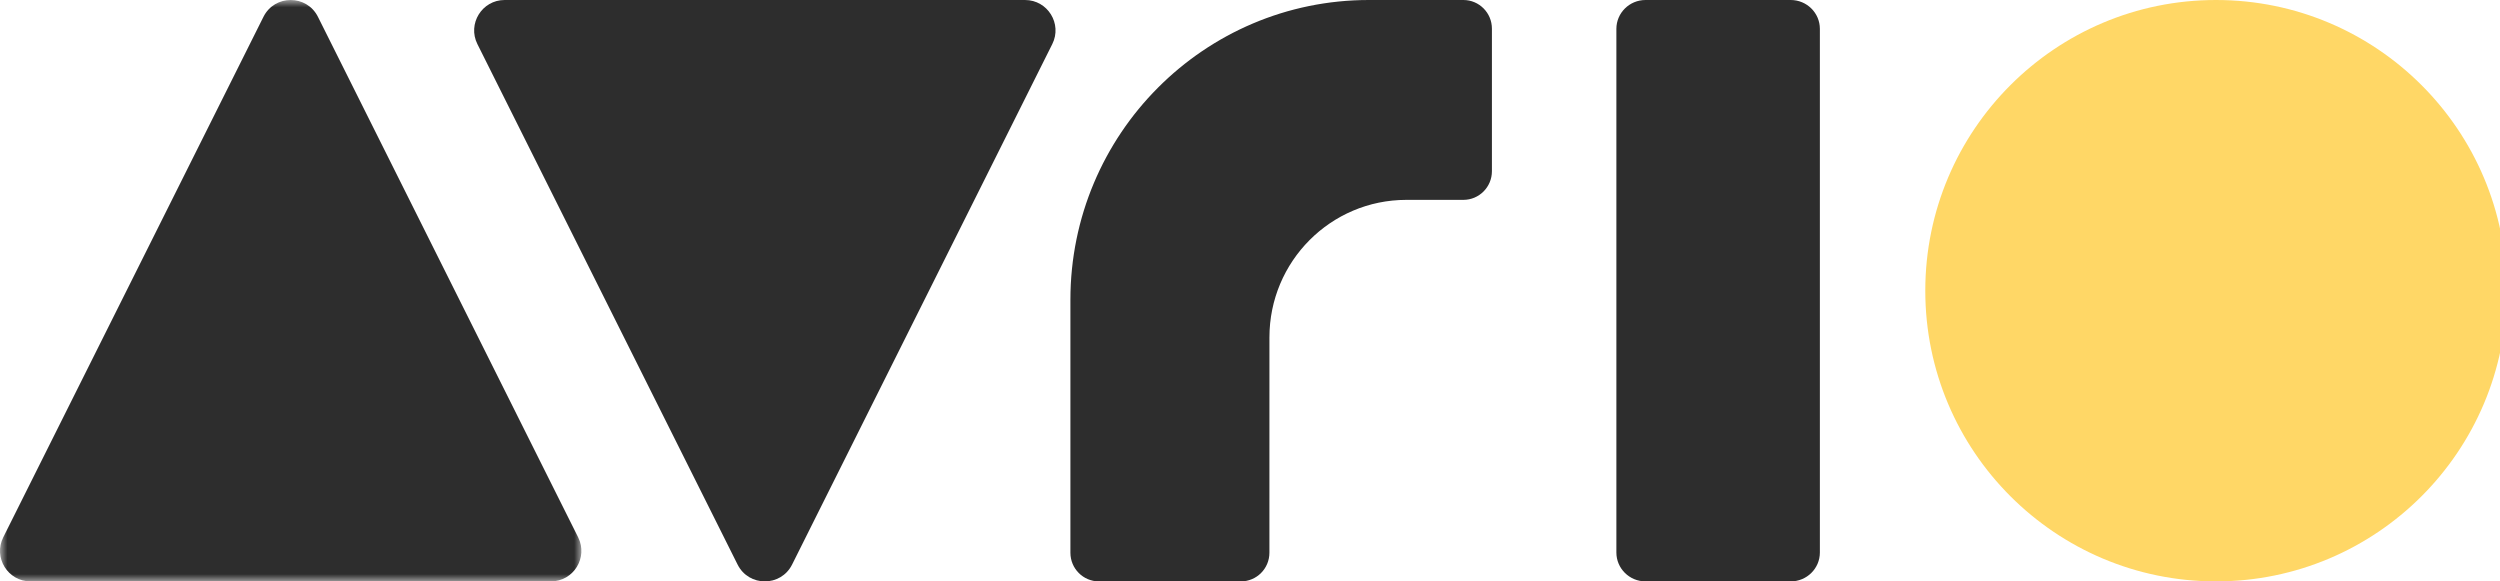 <?xml version="1.0" encoding="UTF-8"?>
<svg width="172px" height="40px" viewBox="0 0 172 40" version="1.1" xmlns="http://www.w3.org/2000/svg" xmlns:xlink="http://www.w3.org/1999/xlink">
    <!-- Generator: Sketch 56.3 (81716) - https://sketch.com -->
    <title>Menu</title>
    <desc>Created with Sketch.</desc>
    <defs>
        <rect id="path-1" x="0" y="0" width="40" height="40"></rect>
    </defs>
    <g id="Website" stroke="none" stroke-width="1" fill="none" fill-rule="evenodd">
        <g id="Landing-Page" transform="translate(-150, -35)">
            <g id="Hero" transform="translate(-513, -478)">
                <g id="Menu" transform="translate(663, 508)">
                    <g id="UI/logo/black" transform="translate(0, 5)">
                        <g id="Black-Logo">
                            <g id="shapes/O" transform="translate(132.46, 0)" fill="#FFD766">
                                <path d="M40,20 C40,31.046 31.046,40 20,40 C8.954,40 0,31.046 0,20 C0,8.954 8.954,4.97379915e-14 20,4.97379915e-14 C31.046,4.97379915e-14 40,8.954 40,20" id="O"></path>
                            </g>
                            <g id="shapes/I" transform="translate(111.207, 0)" fill="#2D2D2D">
                                <path d="M11.993,40 L2.007,40 C0.899,40 0,39.111 0,38.014 L0,1.986 C0,0.889 0.899,0 2.007,0 L11.993,0 C13.101,0 14,0.889 14,1.986 L14,38.014 C14,39.111 13.101,40 11.993,40" id="I"></path>
                            </g>
                            <g id="shapes/R" transform="translate(73.644, 0)" fill="#2D2D2D">
                                <path d="M13.693,23.211 C13.693,17.986 17.91,13.751 23.113,13.751 L27.036,13.751 C28.121,13.75 29,12.868 29,11.779 L29,1.972 C29,0.883 28.121,0 27.036,0 L20.539,0 C9.196,0 0,9.234 0,20.626 L0,38.028 C0,39.117 0.879,40 1.964,40 L11.728,40 C12.813,40 13.692,39.117 13.692,38.028 L13.693,23.211 Z" id="R"></path>
                            </g>
                            <g id="shapes/V" transform="translate(32.621, 0)" fill="#2D2D2D">
                                <path d="M2.098,0 L37.901,0 C39.459,0 40.473,1.64 39.776,3.034 L21.875,38.841 C21.103,40.386 18.898,40.386 18.125,38.841 L0.224,3.034 C-0.473,1.64 0.541,0 2.098,0" id="V"></path>
                            </g>
                            <g id="shapes/A">
                                <mask id="mask-2" fill="white">
                                    <use xlink:href="#path-1"></use>
                                </mask>
                                <g id="Background"></g>
                                <path d="M2.098,40 C0.54,40 -0.473,38.36 0.224,36.966 L18.125,1.159 C18.897,-0.386 21.102,-0.386 21.875,1.159 L39.776,36.966 C40.473,38.36 39.459,40 37.901,40 L2.098,40 Z" id="A" fill="#2D2D2D" fill-rule="evenodd" mask="url(#mask-2)"></path>
                            </g>
                        </g>
                    </g>
                </g>
            </g>
        </g>
    </g>
</svg>